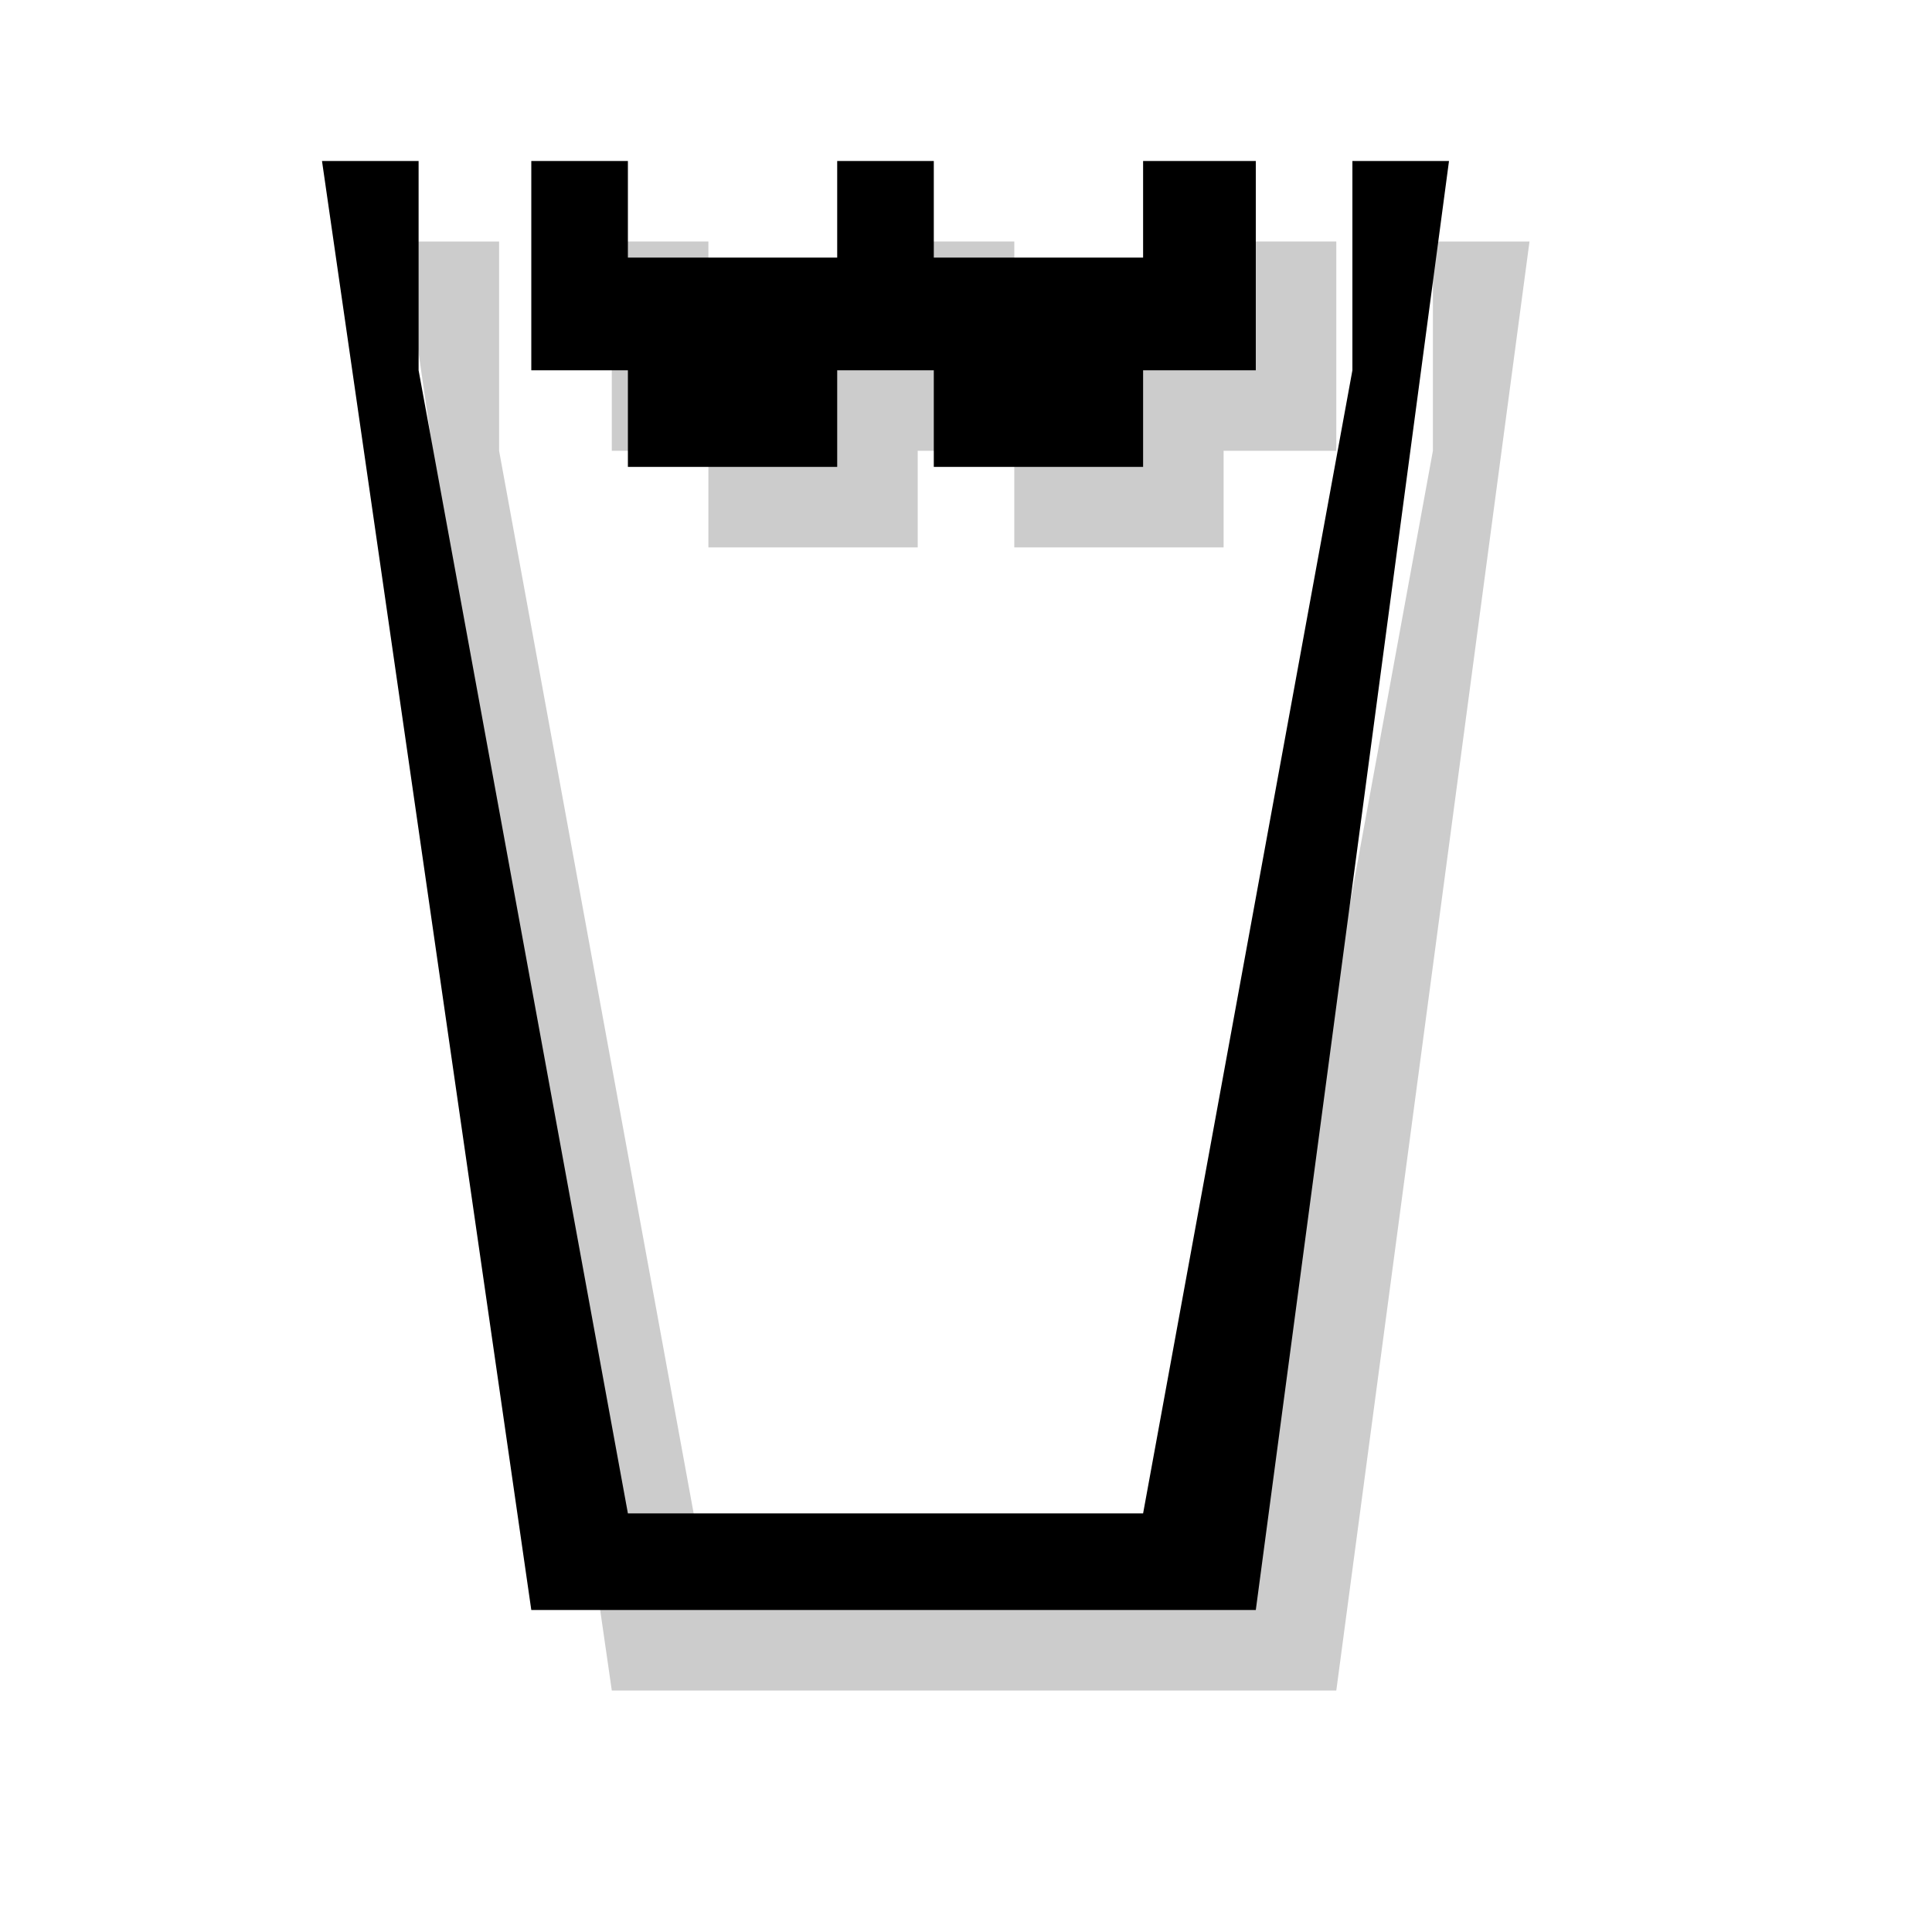 <?xml version="1.0" encoding="utf-8"?>
<!-- Generator: Adobe Illustrator 18.1.1, SVG Export Plug-In . SVG Version: 6.00 Build 0)  -->
<svg version="1.1" xmlns="http://www.w3.org/2000/svg" xmlns:xlink="http://www.w3.org/1999/xlink" x="0px" y="0px"
	 viewBox="0 0 12 12" enable-background="new 0 0 12 12" xml:space="preserve">
<g id="shadows">
	<g opacity="0.2">
		<polygon points="8.3,1.5 7.6,1.5 7.6,2.1 6.3,2.1 6.3,1.5 5.7,1.5 5.7,2.1 4.4,2.1 4.4,1.5 3.8,1.5 3.8,2.8 4.4,2.8 4.4,3.4 
			5.7,3.4 5.7,2.8 6.3,2.8 6.3,3.4 7.6,3.4 7.6,2.8 8.3,2.8 8.3,2.1 		"/>
		<polygon points="2.5,1.5 3.1,1.5 3.1,2.8 4.4,9.9 7.6,9.9 8.9,2.8 8.9,1.5 9.5,1.5 8.3,10.5 3.8,10.5 		"/>
	</g>
</g>
<g id="icons">
	<g>
		<polygon points="7.8,1 7.1,1 7.1,1.6 5.8,1.6 5.8,1 5.2,1 5.2,1.6 3.9,1.6 3.9,1 3.3,1 3.3,2.3 3.9,2.3 3.9,2.9 5.2,2.9 5.2,2.3 
			5.8,2.3 5.8,2.9 7.1,2.9 7.1,2.3 7.8,2.3 7.8,1.6 		"/>
		<polygon points="2,1 2.6,1 2.6,2.3 3.9,9.4 7.1,9.4 8.4,2.3 8.4,1 9,1 7.8,10 3.3,10 		"/>
	</g>
</g>
<g id="guides">
</g>
</svg>
